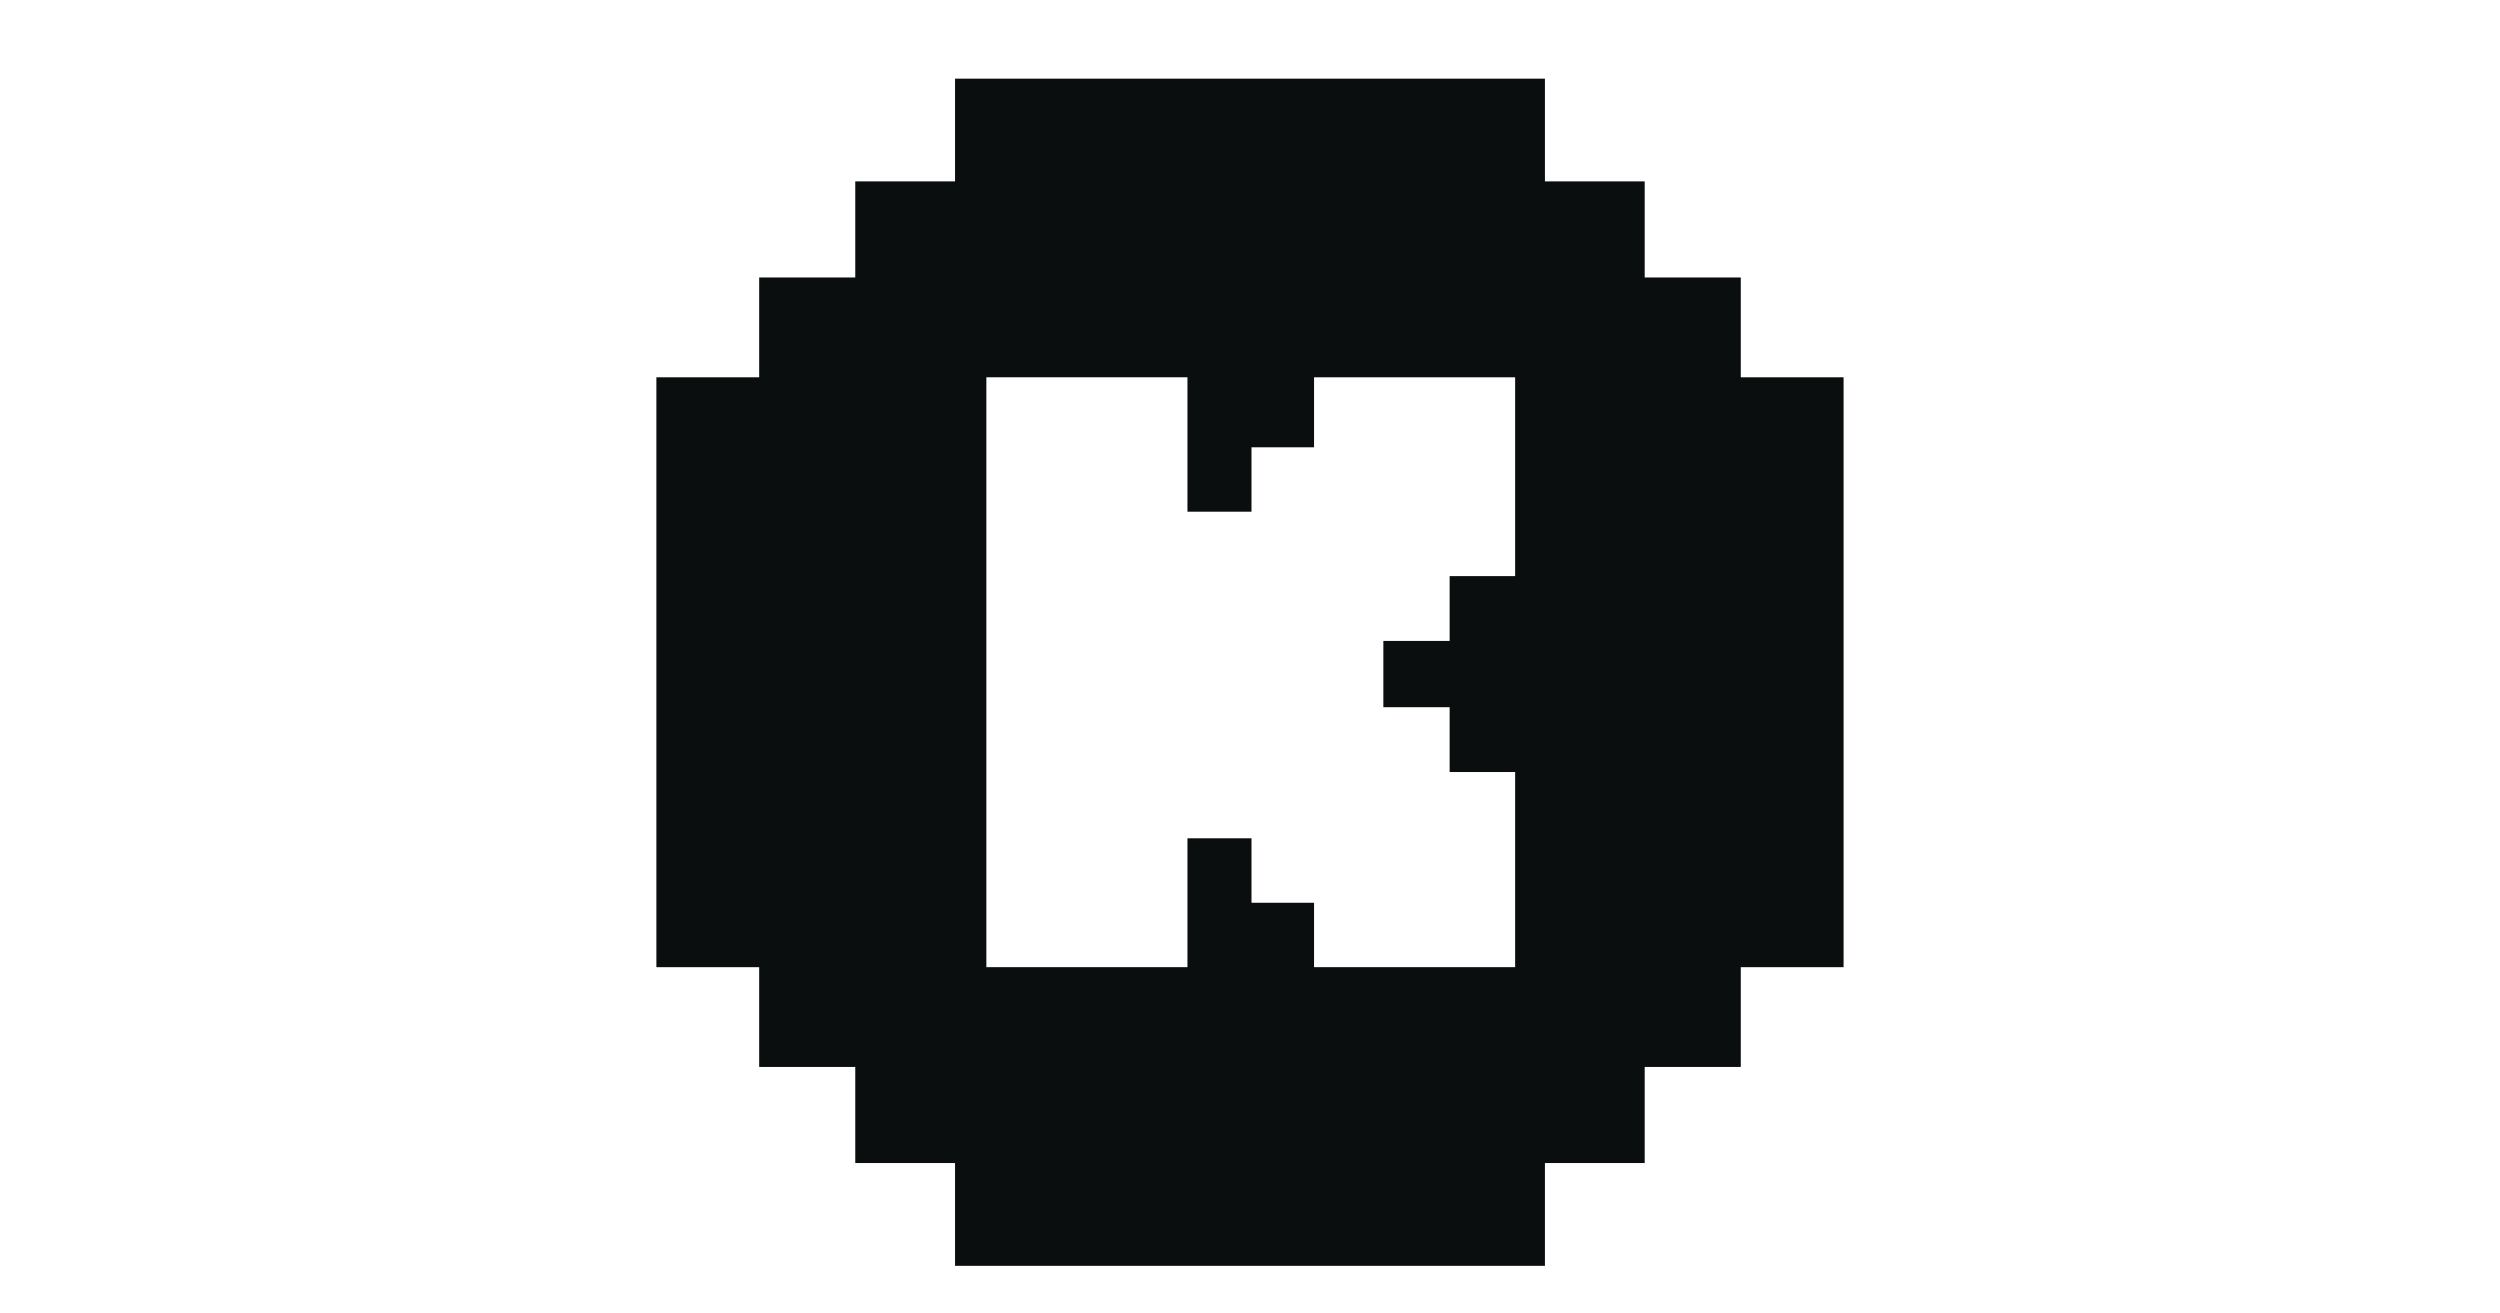 <?xml version="1.0" encoding="UTF-8"?>
<svg id="Layer_1" data-name="Layer 1" xmlns="http://www.w3.org/2000/svg" viewBox="0 0 1080 567.43">
  <defs>
    <style>
      .cls-1 {
        fill: #0a0e0f;
        stroke-width: 0px;
      }
    </style>
  </defs>
  <path class="cls-1" d="m752.02,162.99v-43.12h-41.51v-41.51h-43.1v-44.38h-254.83v44.38h-43.1v41.51h-41.51v43.12h-44.41v254.83h44.41v43.1h41.51v41.51h43.1v44.41h254.83v-44.41h43.1v-41.51h41.51v-43.1h44.41v-254.83h-44.41Zm-97.48,85.89h-28.3v28h-28.63v28.63h28.63v28h28.3v84.3h-86.87v-27.82h-27.02v-27.85h-27.67v55.67h-86.87v-254.83h86.87v58.07h27.67v-27.82h27.02v-30.24h86.87v85.89Z"/>
</svg>
